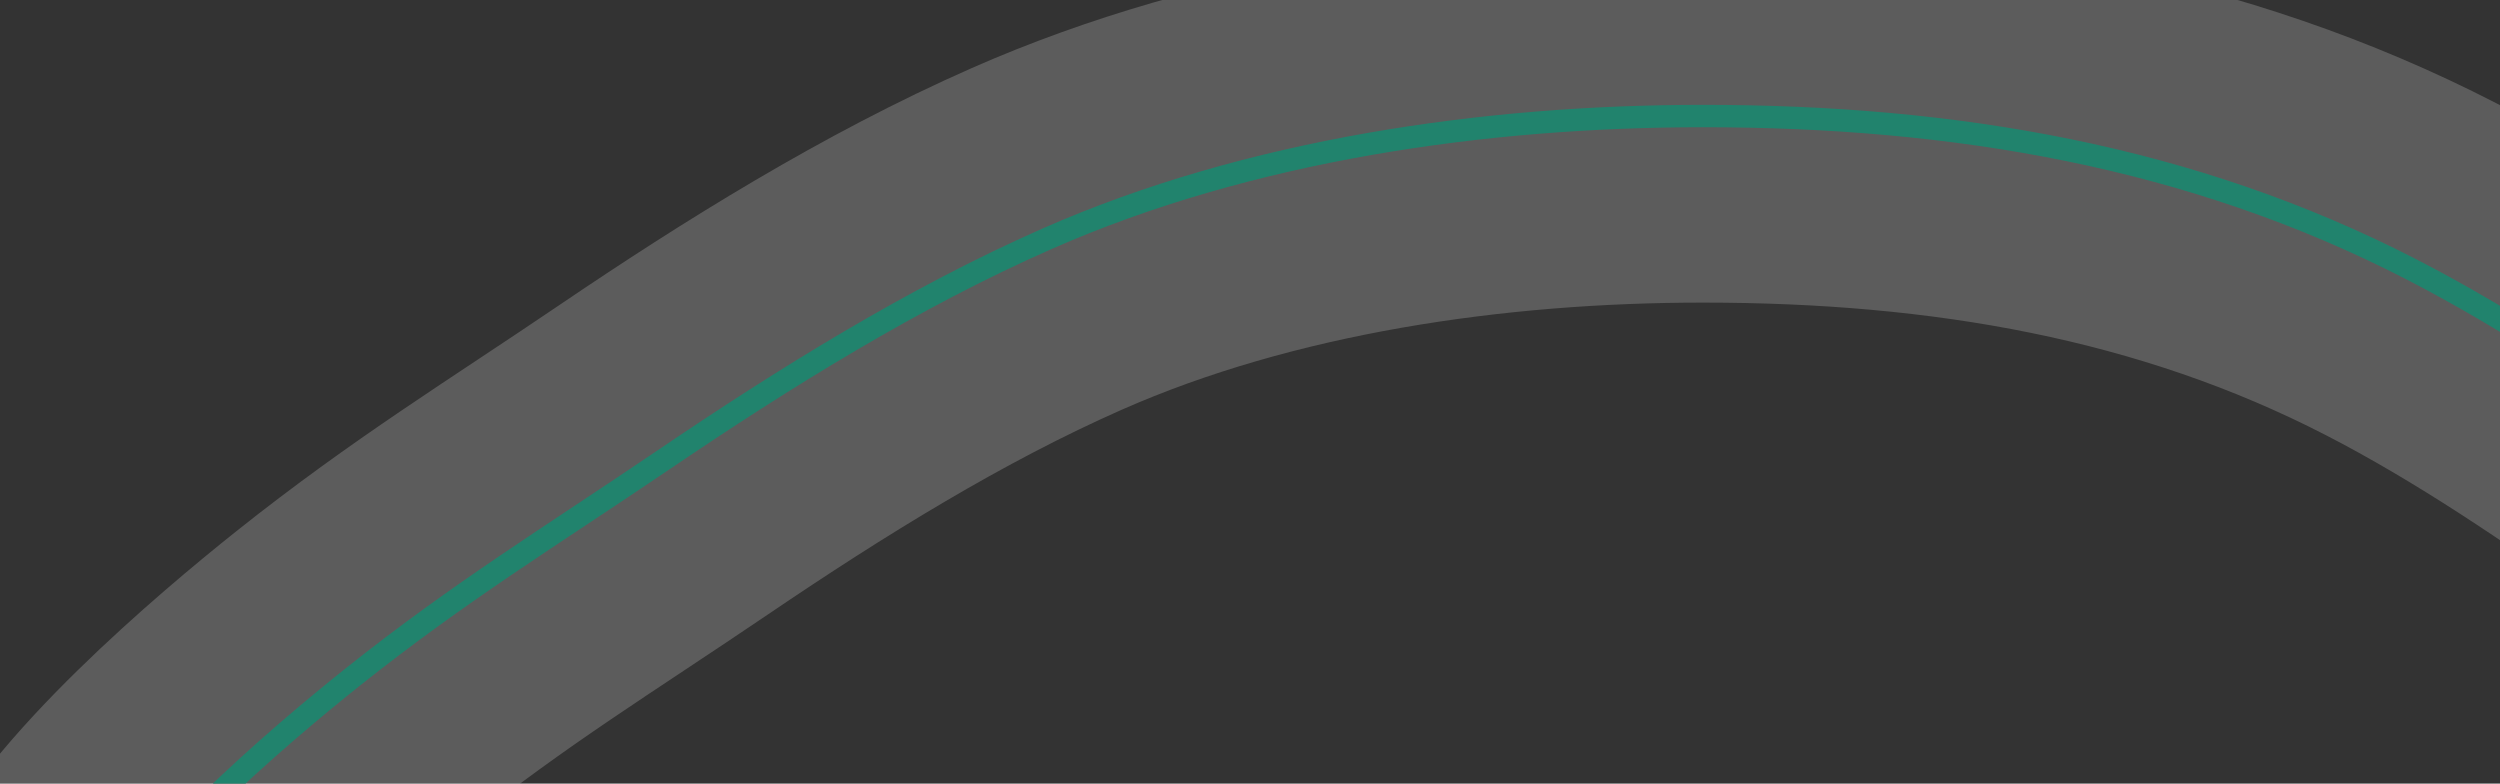 <svg width="670" height="210" viewBox="0 0 670 210" fill="none" xmlns="http://www.w3.org/2000/svg">
<rect x="0" y="0" width="670" height="210" fill="#333333" stroke="none"/>
<path opacity="0.2" d="M24 256C34.166 231.613 75.042 196.969 94.483 181.484C123.301 158.53 147.38 143.875 177.842 123.226C210.061 101.386 244.734 79.803 280.566 64.01C334.827 40.094 398.233 31.097 456.384 31.097C523.478 31.097 587.151 41.756 646.111 72.112C701.049 100.397 750.41 143.181 802.249 176.48C843.129 202.739 893.658 238.758 942.947 249.209C968.637 254.656 1026.09 245.401 1045.32 232.29C1073.78 212.884 1128 182.161 1155.11 166.581C1207.29 129.323 1276.81 93.628 1331.99 60.904C1429.09 3.326 1529.53 4 1639 4" stroke="white" stroke-width="100"/>
<path d="M24 256C34.166 231.613 75.042 196.969 94.483 181.484C123.301 158.53 147.38 143.875 177.842 123.226C210.061 101.386 244.734 79.803 280.566 64.01C334.827 40.094 398.233 31.097 456.384 31.097C523.478 31.097 587.151 41.756 646.111 72.112C701.049 100.397 750.409 143.181 802.249 176.48C843.129 202.739 893.658 238.758 942.947 249.209C968.637 254.656 1026.09 245.401 1045.32 232.29C1073.78 212.884 1128 182.161 1155.11 166.581C1207.29 129.323 1276.81 93.628 1331.99 60.904C1429.09 3.326 1529.53 4 1639 4" stroke="#21836D" stroke-width="6"/>
</svg>
